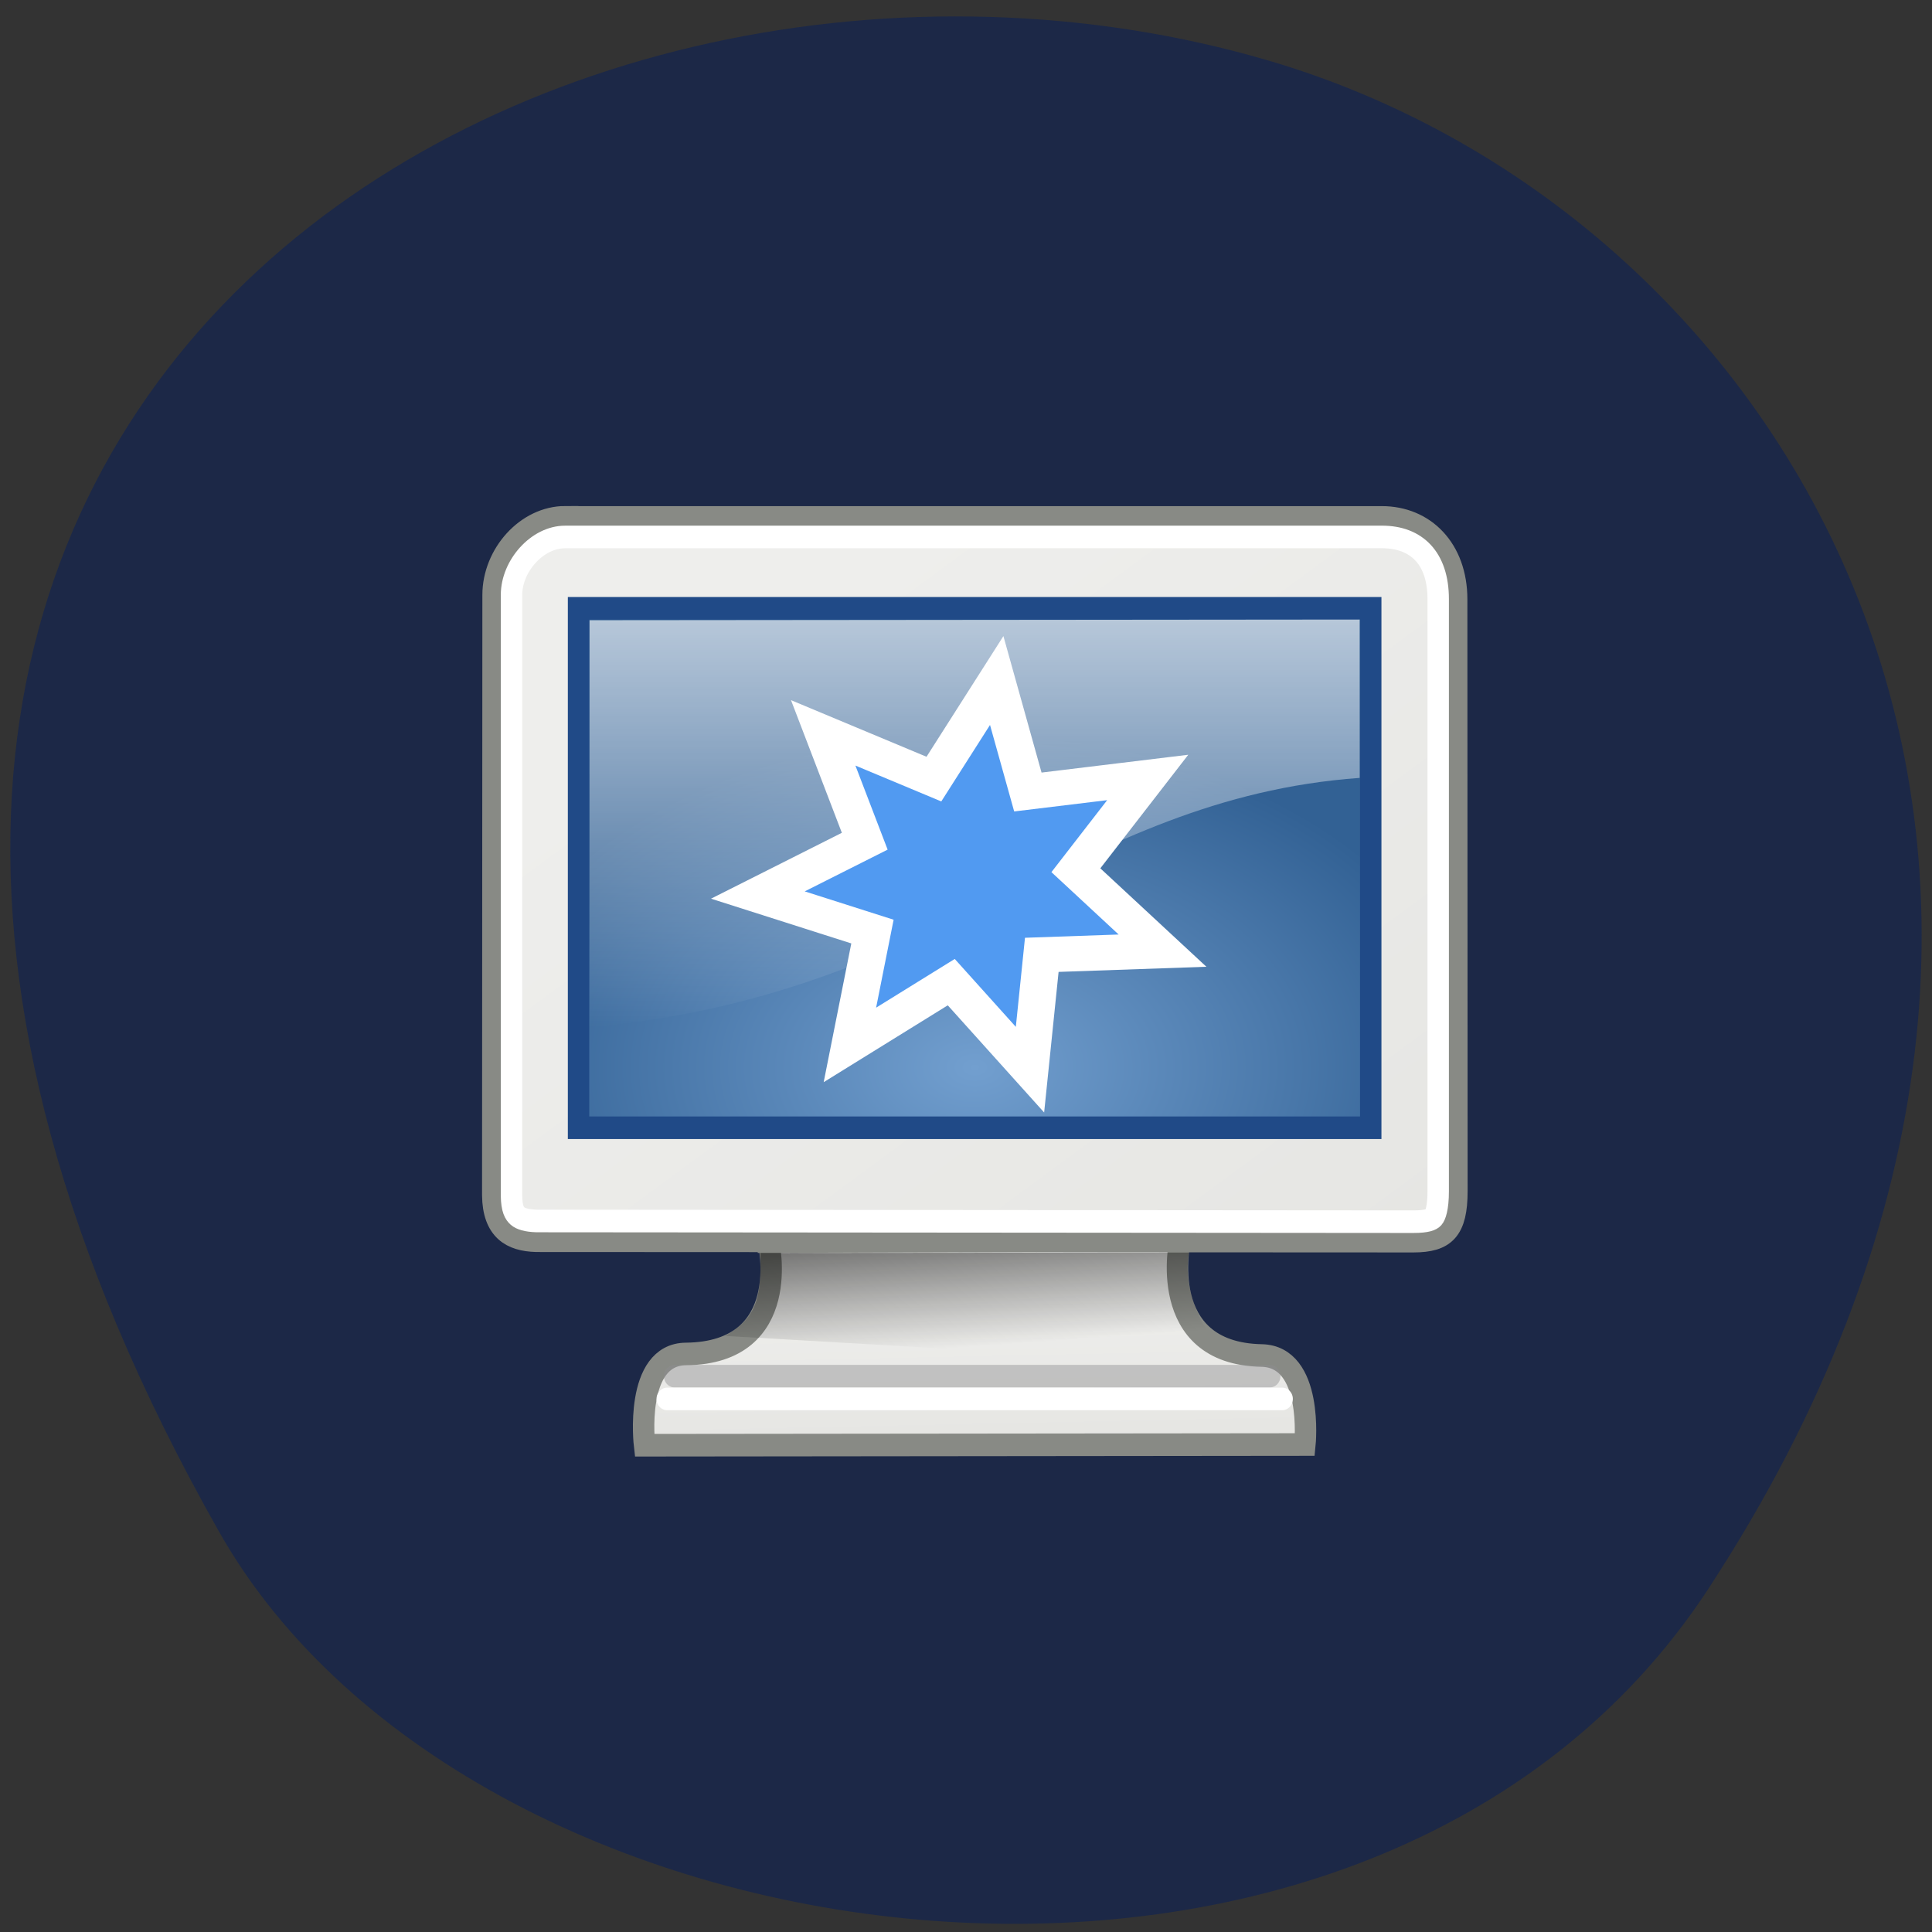<svg xmlns="http://www.w3.org/2000/svg" xmlns:xlink="http://www.w3.org/1999/xlink" viewBox="0 0 256 256"><rect x="0" y="0" width="256" height="256" fill="#333333" stroke="none"/><defs><clipPath><path d="m -24 13 c 0 1.105 -0.672 2 -1.5 2 -0.828 0 -1.5 -0.895 -1.5 -2 0 -1.105 0.672 -2 1.5 -2 0.828 0 1.5 0.895 1.5 2 z" transform="matrix(15.333 0 0 11.5 415 -125.5)"/></clipPath><linearGradient xlink:href="#1" id="5" gradientUnits="userSpaceOnUse" x1="31.743" y1="37.842" x2="31.861" y2="43.826"/><linearGradient gradientUnits="userSpaceOnUse" y2="26.04" x2="0" y1="5.1" id="4"><stop stop-color="#fff"/><stop stop-opacity="0" stop-color="#fff" offset="1"/></linearGradient><linearGradient y2="38.876" x2="39.904" y1="6.376" x1="17.248" gradientUnits="userSpaceOnUse" id="3" xlink:href="#1"/><linearGradient gradientUnits="userSpaceOnUse" y2="40.22" x2="23.529" y1="34.573" x1="23.15" id="2"><stop/><stop stop-opacity="0" offset="1"/></linearGradient><linearGradient id="1"><stop stop-color="#eeeeec"/><stop stop-color="#e6e6e3" offset="1"/></linearGradient><radialGradient gradientUnits="userSpaceOnUse" gradientTransform="matrix(1.233 0 0 0.778 -5.585 2.154)" r="19" cy="32.997" cx="24.01" id="0"><stop stop-color="#729fcf"/><stop stop-color="#326194" offset="1"/></radialGradient><radialGradient xlink:href="#0" id="6" gradientUnits="userSpaceOnUse" gradientTransform="matrix(1.233 0 0 0.778 -5.585 2.154)" cx="24.01" cy="32.997" r="19"/></defs><g color="#000" fill="#1c2847"><path d="m 225.57 1004.7 c 62.31 -95.22 12.03 -181.97 -58.51 -202.55 -94.89 -27.684 -223.72 45.07 -138.83 195.01 33.741 59.59 152.95 75.37 197.34 7.545 z" transform="translate(0.804 -794.19)"/></g><g transform="matrix(2.837 0 0 2.993 61.04 58.15)" fill-rule="evenodd"><g stroke="#888a85"><path d="m 14.375,35.533 c 0,0 1.217,4.935 -3.856,4.981 -2.43,0.022 -1.932,4.04 -1.932,4.04 l 30.846,-0.031 c 0,0 0.418,-3.895 -2.022,-3.941 C 32.424,40.49 33.6,35.476 33.6,35.476 l -19.225,0.063 z" fill="url(#5)" color="#000"/><path d="m 4.889,3.478 h 38.13 c 2.025,0 3.501,1.428 3.501,3.626 l 0.011,26.2 c 0,1.692 -0.528,2.215 -2.035,2.215 L 3.533,35.5 C 2.354,35.471 1.513,35.005 1.499,33.48 L 1.514,6.911 c 0,-1.774 1.539,-3.438 3.376,-3.438 z" fill="url(#3)"/></g><path d="m 5.506 7.502 h 37 v 22.997 h -37 z" fill="url(#6)" stroke="#204a87"/><path d="m 4.875,4.344 c -1.308,0 -2.5,1.295 -2.5,2.563 v 26.594 c 0.006,0.603 0.146,0.791 0.281,0.906 0.136,0.116 0.422,0.207 0.906,0.219 L 44.5,34.657 c 0.651,0 0.857,-0.101 0.938,-0.188 0.081,-0.086 0.219,-0.401 0.219,-1.156 V 7.093 c 0,-1.807 -1.01,-2.75 -2.625,-2.75 H 4.872 z" fill="none" stroke="#fff"/><path d="m 13.992,36.04 c 0.084,2.173 -0.283,2.911 -1.634,3.675 l 23.615,1.297 C 35.024,39.843 33.644,38.079 34.02,36.024 L 13.99,36.04 z" opacity="0.6" fill="url(#2)"/><path d="M 6.02,8.03 V 26.04 C 22.464,24.686 28.619,15.928 41.989,15.01 V 8 L 6.02,8.031 z" opacity="0.75" fill="url(#4)"/><g fill="none" stroke-linecap="round"><path d="m 9.992 41.496 c 6.707 0.002 27.797 0 27.797 0" stroke-opacity="0.439" stroke="#8d8d8f"/><path d="m 9.648 42.504 c 6.707 0.002 28.72 0 28.72 0" stroke="#fff"/></g></g><path d="m 160.69 102.72 l -4.263 -4.963 l -5.489 3.56 l 1.222 -6.427 l -6.205 -2.072 l 5.787 -3.051 l -2.249 -6.144 l 5.994 2.622 l 3.401 -5.589 l 1.687 6.321 l 6.49 -0.825 l -3.89 5.26 l 4.692 4.559 l -6.538 0.238 z" transform="matrix(2.447 0 0 2.337 -256.73 -98.32)" fill="#519af1" stroke="#fff" stroke-width="2"/></svg>